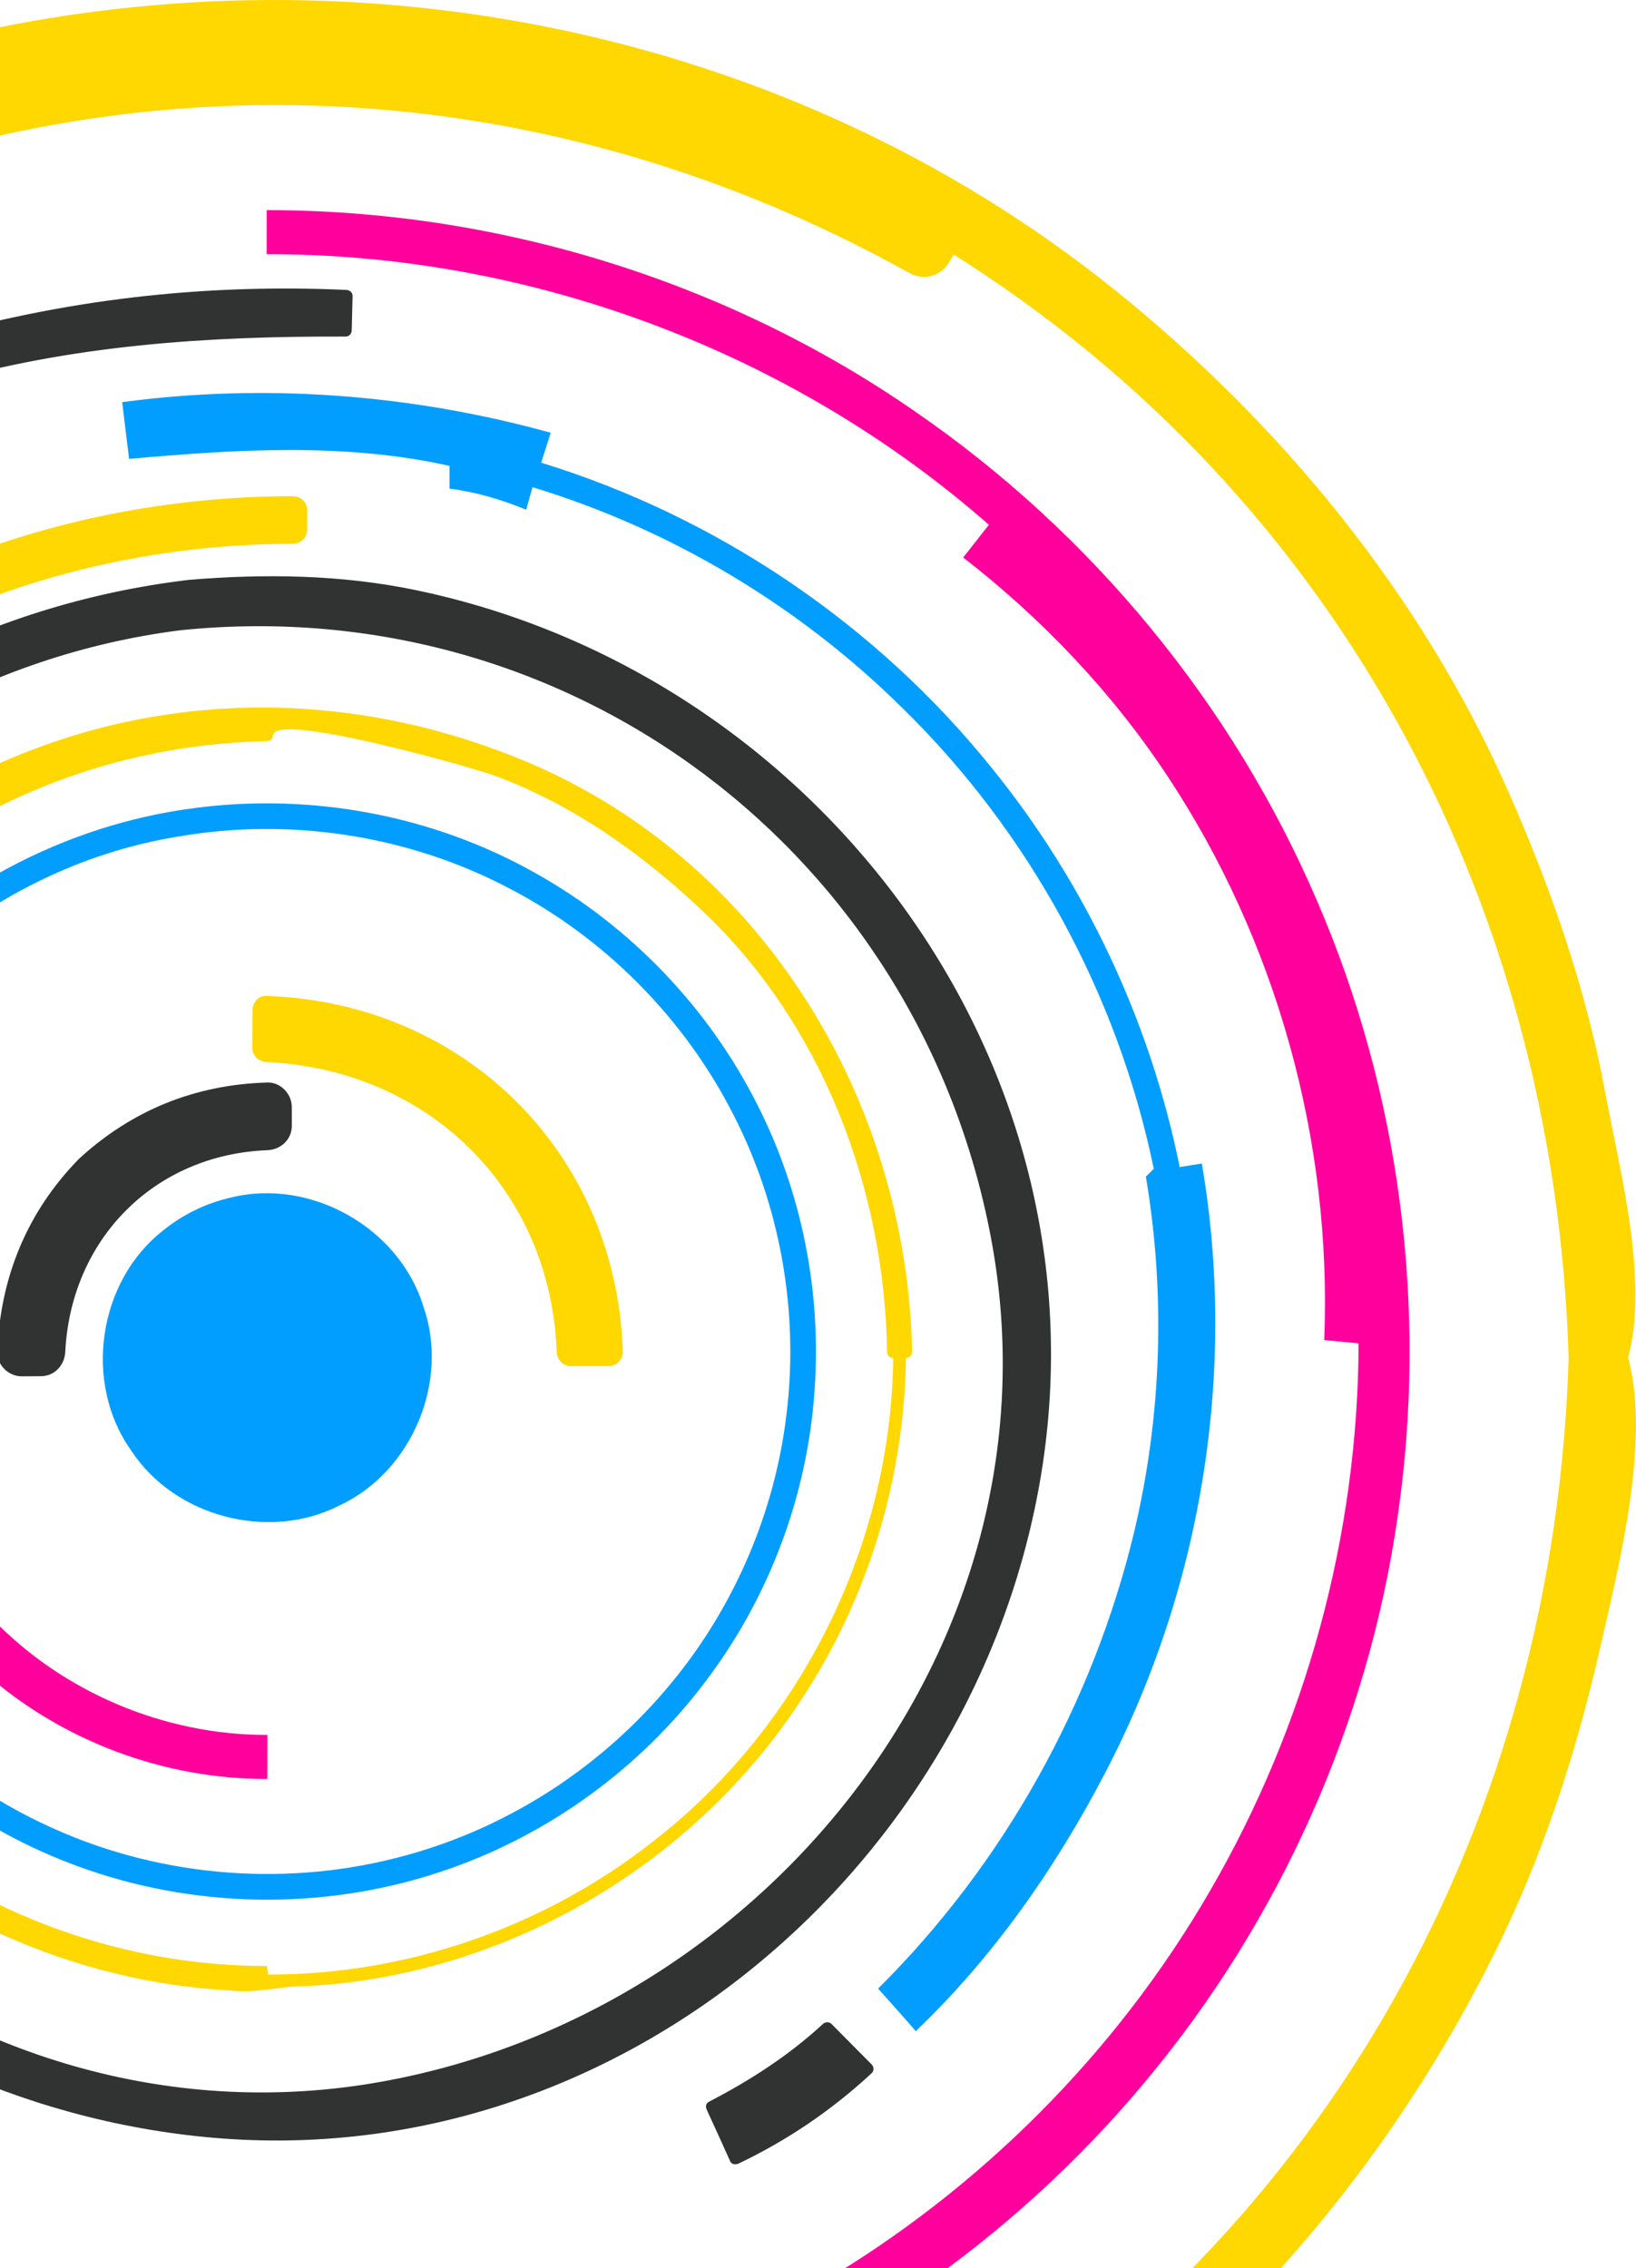 <svg width="779" height="1080" viewBox="0 0 779 1080" fill="none" xmlns="http://www.w3.org/2000/svg">
<path d="M-24.862 32.32C129.646 -7.455 299.323 13.739 438.389 92.245C535.849 146.743 618.487 227.329 675.147 323.55C730.291 416.423 760.625 523.678 763.007 631.636C762.582 637.088 764.988 643.845 760.516 648.145C759.317 585.49 751.341 522.719 732.759 462.685C687.804 312.779 584.379 181.639 449.374 102.413C446.334 107.803 443.301 113.169 440.006 118.388C395.507 93.103 348.696 71.554 299.377 57.543C146.835 12.865 -22.115 34.933 -161.514 109.736C-164.268 104.184 -167.138 98.679 -170.093 93.227C-211.722 116.486 -250.944 144.145 -286.476 175.971C-283.583 179.404 -280.682 182.868 -277.734 186.294C-296.603 200.057 -312.184 217.64 -327.084 235.456C-351.468 265.124 -373.686 296.502 -394.667 328.638C-398.427 325.854 -402.186 323.024 -405.923 320.209C-462.126 413.028 -493.566 520.531 -496.297 628.976C-496.491 635.441 -496.521 641.967 -497.171 648.439C-498.726 646.993 -499.593 645.261 -499.693 643.212C-499.469 539.761 -473.298 436.426 -424.088 345.37C-342.386 191.606 -193.812 74.987 -24.862 32.32Z" fill="#FFD701"/>
<path d="M-21.264 45.372C161.991 0.27 352.742 39.186 504.178 151.398C576.179 204.751 633.752 275.757 676.726 353.892C700.051 396.311 716.637 441.97 729.363 488.558C735.297 510.262 739.374 532.423 742.979 554.615C746.971 579.196 756.092 620.138 747.466 644.549C756.332 645.748 765.197 646.946 774.063 648.145C767.719 418.325 655.073 210.024 456.214 90.722C449.94 86.964 441.314 89.23 437.693 95.578C434.699 100.983 431.582 106.303 428.325 111.553C434.498 109.937 440.672 108.321 446.845 106.697C253.077 -1.354 28.766 -5.05 -168.336 98.037C-162.163 99.653 -155.99 101.269 -149.816 102.893C-152.57 97.341 -155.44 91.836 -158.395 86.385C-161.877 79.828 -170.711 77.987 -176.916 81.528C-219.55 105.885 -259.136 134.031 -296.038 166.391C-301.917 171.548 -300.548 180.193 -296.038 185.528C-293.129 188.969 -290.212 192.418 -287.296 195.851C-287.296 189.472 -287.296 183.092 -287.296 176.713C-336.328 215.104 -372.409 270.367 -406.348 321.803C-400.175 320.186 -394.001 318.57 -387.82 316.947C-391.572 314.14 -395.324 311.325 -399.076 308.518C-405.01 304.08 -414.169 307.567 -417.604 313.374C-479.656 418.449 -503.182 528.054 -510.702 648.431C-502.292 646.158 -493.883 643.877 -485.474 641.603C-489.767 632.727 -485.28 612.251 -484.747 602.764C-483.547 581.508 -480.561 560.399 -477.103 539.413C-471.239 503.875 -461.244 469.149 -449.47 435.174C-426.044 367.562 -388.578 304.536 -343.283 249.366C-261.031 149.178 -146.219 78.219 -21.264 45.372C-4.383 40.934 -11.555 14.83 -28.458 19.276C-166.727 55.625 -288.425 136.258 -376.989 248.299C-422.478 305.843 -456.061 371.614 -480.012 440.741C-493.28 479.031 -501.604 518.86 -507.329 558.898C-511.313 586.727 -521.517 629.077 -508.868 655.274C-502.579 668.295 -484.406 660.795 -483.64 648.446C-476.399 532.554 -453.98 428.215 -394.241 327.053C-400.414 328.669 -406.588 330.285 -412.769 331.909C-409.017 334.716 -405.265 337.53 -401.513 340.337C-395.378 344.93 -386.69 341.087 -382.985 335.481C-350.098 285.623 -315.688 233.074 -268.172 195.866C-262.022 191.049 -263.863 181.817 -268.172 176.729C-271.081 173.288 -273.997 169.839 -276.914 166.406C-276.914 172.785 -276.914 179.164 -276.914 185.544C-241.676 154.653 -203.923 128.147 -163.277 104.919C-169.45 103.303 -175.624 101.679 -181.797 100.063C-178.835 105.514 -175.98 111.02 -173.218 116.571C-169.768 123.36 -160.925 124.683 -154.698 121.427C33.71 22.887 248.01 26.838 433.16 130.087C439.666 133.714 447.82 131.634 451.68 125.232C454.937 119.981 458.063 114.661 461.049 109.257C454.875 110.873 448.702 112.489 442.528 114.113C633.171 228.489 740.875 427.843 746.963 648.16C747.404 663.896 768.524 665.983 773.56 651.756C786.688 614.617 771.464 558.844 764.462 520.832C755.272 470.92 738.484 422.841 718.03 376.524C676.718 282.986 609.77 201.48 530.389 137.727C374.365 12.425 164.606 -28.247 -28.466 19.276C-45.408 23.443 -38.214 49.54 -21.264 45.372Z" fill="#FFD701"/>
<path d="M-150.181 356.544C-73.84 282.244 33.252 241.541 139.516 243.057C139.516 245.361 139.493 249.915 139.493 252.188C35.797 250.812 -68.804 290.394 -143.303 362.915C-145.601 360.789 -147.906 358.686 -150.181 356.544Z" fill="#FFD701"/>
<path d="M-145.391 361.322C-103.894 322.228 -56.633 293.456 -3.246 273.607C19.8 265.039 43.867 259.557 68.004 255.165C83.562 252.335 99.251 251.183 114.994 250.217C146.171 248.299 111.335 246.08 102.183 246.675C59.92 249.42 16.884 259.789 -22.06 276.29C-45.161 286.079 -67.015 297.391 -88.305 310.652C-92.676 313.382 -143.24 353.745 -145.391 351.75C-151.788 345.827 -161.381 355.376 -154.968 361.315C-152.67 363.441 -150.373 365.559 -148.083 367.686C-145.313 370.253 -141.267 370.284 -138.505 367.686C-62.652 296.324 35.605 259.201 139.502 258.939C143.2 258.931 146.264 255.869 146.271 252.173C146.279 249.126 146.287 246.087 146.295 243.041C146.302 239.353 143.216 236.275 139.525 236.275C29.548 236.383 -74.759 276.197 -154.96 351.742C-161.327 357.75 -151.742 367.307 -145.391 361.322Z" fill="#FFD701"/>
<path d="M-89.318 427.565C-36.936 374.529 35.606 342.208 110.028 338.326C121.841 336.818 133.376 340.468 145.166 340.391C239.911 344.976 330.332 397.788 381.816 477.253C414.184 526.369 431.428 585.01 431.405 643.737L425.301 643.799C425.812 553.594 382.443 464.657 311.107 409.425C259.306 368.513 193.556 345.757 127.535 345.919C127.427 346.94 127.264 348.974 127.156 350.002C55.202 349.863 -16.343 377.258 -69.56 425.686C-130.83 480.338 -167.299 561.636 -166.595 643.76C-170.656 643.76 -174.725 643.76 -178.764 643.76C-179.491 563.592 -146.357 483.864 -89.318 427.565Z" fill="#FFD701"/>
<path d="M-87.261 429.614C87.407 260.168 379.804 357.163 424.449 594.413C423.56 589.689 430.522 640.846 428.356 640.869C428.874 640.869 426.391 610.55 426.205 608.641C424.256 588.9 419.196 569.631 413.387 550.733C401.713 512.767 380.608 478.351 355.559 447.847C300.121 380.321 213.568 344.675 127.542 343.028C125.848 342.997 124.788 344.381 124.641 345.927C124.742 344.86 55.619 355.987 51.147 357.078C26.229 363.14 2.688 373.965 -19.755 386.089C-67.913 412.101 -105.835 454.041 -132.881 500.953C-145.29 522.479 -153.63 546.202 -160.314 570.01C-163.664 581.925 -166.069 594.653 -167.33 606.955C-168.344 616.79 -176.714 650.449 -175.067 619.752C-171.222 548.112 -136.641 480.423 -87.261 429.614C-84.654 426.931 -88.754 422.825 -91.369 425.516C-149.042 484.862 -180.675 561.009 -181.658 643.768C-181.681 645.354 -180.32 646.668 -178.757 646.668C-174.703 646.668 -170.642 646.668 -166.588 646.668C-164.986 646.668 -163.71 645.354 -163.687 643.768C-161.443 483.122 -33.077 356.196 127.163 352.91C128.857 352.879 129.909 351.611 130.064 350.01C131.093 338.868 224.484 365.297 235.485 369.349C273.191 383.274 306.674 407.183 335.514 434.741C391.965 488.681 421.216 566.762 422.399 643.799C422.422 645.369 423.699 646.714 425.3 646.699C427.335 646.683 429.37 646.66 431.404 646.637C432.959 646.622 434.336 645.33 434.305 643.737C431.83 523.338 362.39 408.799 248.869 361.957C130.791 313.235 0.645 336.247 -91.369 425.516C-94.053 428.122 -89.953 432.22 -87.261 429.614Z" fill="#FFD701"/>
<path d="M127.023 481.019C172.574 481.204 217.738 500.829 248.017 534.998C274.839 564.45 289.77 604.016 289.793 643.761C283.813 643.761 277.809 643.761 271.852 643.761C271.767 603.529 254.361 563.662 224.298 536.807C198.026 512.535 162.548 499.391 126.892 498.927C126.953 492.973 126.969 486.98 127.023 481.019Z" fill="#FFD701"/>
<path d="M127.024 487.785C213.901 490.777 280.27 556.788 283.024 643.769C285.283 641.511 287.534 639.261 289.793 637.003C283.813 637.003 277.833 637.003 271.853 637.003C274.112 639.261 276.363 641.511 278.622 643.769C275.412 558.659 211.549 496.282 126.892 492.169C129.151 494.427 131.403 496.677 133.662 498.934C133.708 492.965 133.754 486.996 133.801 481.027C133.863 472.297 120.324 472.305 120.263 481.027C120.216 486.996 120.17 492.965 120.123 498.934C120.092 502.762 123.225 505.522 126.892 505.7C204.092 509.45 262.152 566.183 265.084 643.769C265.223 647.457 268.062 650.534 271.853 650.534C277.833 650.534 283.813 650.534 289.793 650.534C293.398 650.534 296.678 647.457 296.562 643.769C293.561 549.21 221.475 477.508 127.024 474.253C118.29 473.951 118.321 487.491 127.024 487.785Z" fill="#FFD701"/>
<path d="M126.993 100.063C236.367 100.032 345.54 133.474 435.489 195.797C519.643 253.603 587.087 335.458 627.261 429.312C666.77 520.824 679.89 623.332 665.547 721.919C651.522 820.529 609.236 914.817 545.373 991.189C482.254 1067.04 398.216 1125.29 304.871 1157.3C199.93 1193.62 83.778 1196.58 -22.958 1166.02C-120.774 1138.18 -210.236 1081.97 -278.012 1006.23C-324.019 955.094 -360.055 895.122 -383.805 830.635C-377.213 828.083 -370.63 825.532 -364.062 822.964C-325.791 928.41 -252.065 1020.42 -157.962 1081.45C-80.128 1132.36 11.615 1161.67 104.573 1165.44C205.159 1170.01 306.929 1144.68 393.473 1093.15C392.661 1091.76 391.006 1088.95 390.193 1087.53C466.782 1042.39 531.603 977.441 576.117 900.496C621.9 821.712 646.679 730.826 646.903 639.701C641.449 639.16 635.98 638.642 630.541 638.131C634.394 543.503 607.805 447.584 555.314 368.676C529.104 329.21 496.024 294.538 458.643 265.48C462.705 260.276 466.782 255.072 470.866 249.899C376.771 167.256 252.218 120.785 126.97 121.056C126.97 114.043 126.969 107.053 126.993 100.063Z" fill="#FF009D"/>
<path d="M-76.787 643.475C-69.794 643.421 -62.8 643.421 -55.799 643.421C-55.513 690.348 -37.046 737.067 -3.943 770.547C29.864 805.884 78.416 826.297 127.332 826.166C127.301 833.156 127.301 840.154 127.301 847.128C78.014 847.321 28.943 828.903 -7.85 796.087C-51.358 758.184 -76.764 701.111 -76.787 643.475Z" fill="#FF009D"/>
<path d="M-35.148 164.635C29.402 144.941 97.605 137.046 164.979 140.951C164.84 146.418 164.708 151.9 164.569 157.367C99.098 156.803 32.567 160.475 -30.352 179.914C-31.945 174.834 -33.547 169.723 -35.148 164.635Z" fill="#313332"/>
<path d="M-34.376 167.435C2.681 156.648 39.822 149.372 78.256 145.336C92.653 143.828 107.142 143.403 121.609 142.97C131.256 142.807 140.895 142.884 150.542 143.201C165.667 147.323 165.667 151.065 150.535 154.421C117.64 154.297 84.862 156.161 52.177 159.81C34.229 161.813 -26.137 183.634 -32.349 163.87C-33.463 160.313 -39.064 161.828 -37.942 165.408C-36.349 170.504 -34.747 175.6 -33.146 180.695C-32.674 182.188 -31.134 183.17 -29.579 182.721C33.865 164.311 98.811 160.027 164.576 160.274C166.185 160.282 167.438 158.952 167.477 157.375C167.616 151.9 167.748 146.426 167.887 140.959C167.926 139.328 166.533 138.129 164.986 138.059C96.505 134.943 29.896 142.699 -35.915 161.844C-39.505 162.888 -37.981 168.478 -34.376 167.435Z" fill="#313332"/>
<path d="M89.803 284.842C155.762 278.091 223.593 289.419 283.486 318.005C362.597 355.376 427.194 422.245 461.628 502.645C500.904 592.796 501.074 699.015 462.169 789.305C424.803 877.485 351.093 949.403 261.972 984.516C164.512 1023.72 50.155 1017.8 -42.586 968.432C-131.266 922.069 -199.12 837.679 -224.549 740.863C-246.017 661.088 -239.372 573.991 -205.51 498.617C-171.951 423.01 -111.709 359.629 -37.836 322.343C1.889 302.077 45.421 289.303 89.803 284.842ZM85.927 291.422C-18.125 302.75 -115.152 363.023 -172.191 450.622C-217.308 518.744 -237.585 602.694 -228.827 683.899C-220.89 762.428 -185.636 837.741 -130.74 894.403C-68.301 959.764 19.698 999.833 110.033 1003.71C208.747 1009.03 308.706 970.729 378.626 900.898C443.254 837.787 482.183 749.368 484.921 659.086C489.261 554.97 444.639 450.383 366.821 381.093C291.803 312.701 186.722 279.205 85.927 291.422Z" fill="#313332"/>
<path d="M89.804 293.541C288.918 276.824 462.998 419.508 481.503 619.164C499.203 810.16 350.908 977.657 164.489 999.648C-19.315 1021.32 -184.722 889.98 -222.003 713.135C-264.8 510.146 -110.525 317.472 89.804 293.541C100.805 292.226 100.929 274.813 89.804 276.143C-106.951 299.649 -250.82 465.461 -245.212 663.694C-239.85 852.966 -82.373 1002.08 101.648 1018C294.666 1034.71 465.342 888.496 495.83 701.629C527.936 504.857 388.847 320.611 197.763 280.96C162.308 273.599 125.739 273.127 89.804 276.143C78.703 277.079 78.61 294.484 89.804 293.541Z" fill="#313332"/>
<path d="M85.93 282.724C-103.267 306.663 -242.108 467.727 -239.338 658.189C-236.476 854.575 -68.322 1006.08 122.375 1012.86C316.46 1019.74 477.079 859.392 493.024 671.388C509.386 478.475 360.433 309.879 173.163 283.296C144.176 279.167 114.971 279.731 85.93 282.724C74.875 283.86 74.766 301.266 85.93 300.121C271.954 280.968 437.555 406.58 471.904 589.681C507.676 780.383 366.398 958.149 181.503 991.321C-13.828 1026.36 -197.176 875.753 -220.122 683.899C-242.665 495.424 -99.414 323.573 85.938 300.121C96.907 298.729 97.039 281.316 85.93 282.724Z" fill="#313332"/>
<path d="M45.769 560.074C67.244 538.903 97.199 526.933 127.324 527.088C127.324 530.072 127.324 533.096 127.347 536.119C98.421 536.274 69.743 548.228 49.815 569.252C30.459 588.923 19.945 616.265 19.473 643.737C17.199 643.737 12.611 643.768 10.337 643.799C10.53 612.638 23.164 581.662 45.769 560.074Z" fill="#313332"/>
<path d="M53.978 568.27C74.704 549.202 99.219 539.475 127.325 538.686C123.457 534.82 119.589 530.954 115.721 527.087C115.728 530.095 115.736 533.111 115.744 536.119C119.612 532.253 123.48 528.386 127.348 524.52C60.376 527.134 11.212 577.193 7.87 643.737C11.739 639.871 15.607 636.005 19.475 632.139C16.427 632.139 13.386 632.162 10.338 632.201C14.206 636.067 18.074 639.933 21.942 643.799C23.01 614.64 33.493 589.186 53.978 568.27C64.453 557.584 48.052 541.168 37.57 551.869C12.814 577.139 0.026 608.547 -1.266 643.799C-1.49 650.078 4.188 655.452 10.338 655.397C13.386 655.367 16.427 655.343 19.475 655.336C26.043 655.312 30.762 650.07 31.079 643.737C33.779 590.059 73.442 549.82 127.348 547.717C133.653 547.47 138.968 542.629 138.952 536.119C138.945 533.111 138.937 530.095 138.929 527.087C138.914 520.902 133.661 515.311 127.325 515.489C93.007 516.455 62.821 528.626 37.562 551.869C26.538 562.022 42.993 578.391 53.978 568.27Z" fill="#313332"/>
<path d="M339.08 1003.31C358.846 993.246 377.745 981.199 393.875 965.85C400.242 972.268 406.64 978.67 413.015 985.15C394.579 1002.66 373.243 1017.08 350.205 1027.77C346.545 1019.58 342.832 1011.42 339.08 1003.31Z" fill="#313332"/>
<path d="M340.55 1005.8C352.719 999.493 364.401 992.573 375.611 984.67C379.989 981.577 384.151 978.16 388.298 974.75C396.684 967.829 400.893 977.015 407.143 983.325C411.483 987.694 376.036 1010.36 371.178 1013.35C365.407 1016.91 359.388 1020.02 353.33 1023.08C350.367 1024.57 342.662 1004.16 341.595 1001.84C340.032 998.449 335.027 1001.39 336.582 1004.77C340.326 1012.91 344.039 1021.06 347.706 1029.24C348.395 1030.76 350.375 1030.9 351.683 1030.28C375.038 1019.13 396.127 1004.81 415.081 987.207C416.241 986.124 416.156 984.199 415.081 983.108C408.721 976.66 402.331 970.234 395.941 963.808C394.796 962.656 392.994 962.734 391.833 963.808C375.557 978.848 357.253 990.632 337.626 1000.81C334.292 1002.52 337.232 1007.53 340.55 1005.8Z" fill="#313332"/>
<path d="M58.173 191.49C126.213 182.381 196.132 187.747 262.23 206.073C260.714 210.805 259.167 215.553 257.674 220.324C341.364 246.041 417.008 297.152 471.927 365.328C516.627 420.328 547.703 486.261 561.714 555.744C565.187 555.172 568.707 554.622 572.258 554.058C589.138 652.606 572.366 756.15 526.003 844.646C502.501 889.71 472.902 932.014 436.055 967.219C430.137 960.36 424.125 953.641 418.107 946.953C477.807 887.708 520.348 811.328 540.021 729.62C553.173 674.319 555.068 616.357 545.615 560.298C546.558 559.378 548.461 557.538 549.382 556.61C532.332 473.743 490.146 396.272 429.649 337.12C380.579 288.592 319.633 252.088 253.573 231.999C252.537 235.556 251.531 239.128 250.556 242.708C238.844 237.922 226.613 234.257 214.034 232.68C214.034 229.053 214.034 225.442 214.065 221.847C163.942 210.658 112.179 214.014 61.476 218.514C60.393 209.506 59.225 200.49 58.173 191.49Z" fill="#019EFF"/>
<path d="M92.351 384.829C148.198 377.382 206.436 388.215 255.453 416.044C300.237 441.189 337.271 479.836 360.417 525.657C381.815 567.574 391.277 615.429 387.834 662.357C384.446 712.362 366.041 761.176 335.669 801.051C304.879 841.87 261.796 873.294 213.484 890.074C158.526 909.358 97.093 909.435 42.034 890.468C-5.412 874.246 -47.891 843.95 -78.712 804.415C-114.585 758.91 -134.621 701.096 -134.018 643.134C-134.505 580.054 -110.369 517.345 -68.353 470.333C-27.313 423.854 30.809 392.793 92.351 384.829ZM84.135 398.484C-8.011 413.631 -87.609 485.31 -112.388 575.26C-127.922 629.51 -124.402 689.072 -102.052 740.964C-77.822 798.245 -31.189 845.589 25.688 870.82C77.984 894.334 138.497 898.772 193.726 883.385C242.874 869.9 287.442 840.703 319.763 801.307C349.772 764.972 369.051 719.909 374.551 673.074C380.407 624.716 371.627 574.641 349.447 531.263C325.999 484.869 287.612 446.161 241.334 422.431C193.416 397.51 137.275 389.12 84.135 398.484Z" fill="#019EFF"/>
<path d="M110.297 570.18C148.142 560.994 189.972 584.678 201.499 621.832C214.263 657.686 196.176 700.786 161.696 716.862C128.074 734.074 83.158 722.422 62.471 690.734C39.611 658.761 46.527 610.318 77.518 586.085C86.987 578.299 98.344 572.832 110.297 570.18Z" fill="#019EFF"/>
<path d="M-89.319 858.642C-36.937 911.662 35.605 943.999 110.027 947.865C121.84 949.373 133.375 945.738 145.165 945.808C239.91 941.23 330.331 888.403 381.815 808.938C414.183 759.83 431.427 701.188 431.404 642.454L425.3 642.392C425.811 732.597 382.442 821.542 311.106 876.758C259.305 917.686 193.555 940.442 127.534 940.279C127.426 939.251 127.263 937.217 127.155 936.189C55.201 936.328 -16.343 908.933 -69.561 860.497C-130.831 805.845 -167.3 724.556 -166.596 642.423C-170.657 642.423 -174.726 642.423 -178.765 642.423C-179.492 722.599 -146.358 802.327 -89.319 858.642Z" fill="#FFD701"/>
<path d="M-24.863 1260.64C129.645 1300.41 299.322 1279.21 438.388 1200.7C535.848 1146.21 618.486 1065.61 675.146 969.399C730.29 876.519 760.624 769.264 763.006 661.305C762.581 655.862 764.987 649.111 760.515 644.797C759.316 707.467 751.34 770.23 732.758 830.264C687.803 980.17 584.378 1111.31 449.373 1190.55C446.333 1185.16 443.301 1179.8 440.005 1174.58C395.506 1199.86 348.695 1221.42 299.376 1235.42C146.834 1280.09 -22.116 1258.03 -161.515 1183.24C-164.269 1188.79 -167.139 1194.3 -170.094 1199.74C-211.723 1176.48 -250.945 1148.82 -286.477 1116.99C-283.584 1113.57 -280.683 1110.1 -277.735 1106.67C-296.604 1092.92 -312.185 1075.32 -327.085 1057.51C-351.469 1027.84 -373.687 996.462 -394.668 964.319C-398.428 967.11 -402.187 969.948 -405.924 972.747C-462.127 879.928 -493.567 772.434 -496.298 663.98C-496.492 657.516 -496.522 650.99 -497.172 644.518C-498.727 645.964 -499.594 647.696 -499.694 649.73C-499.47 753.188 -473.299 856.53 -424.089 947.578C-342.387 1101.35 -193.813 1217.95 -24.863 1260.64Z" fill="#FFD701"/>
<path d="M-28.452 1273.68C164.62 1321.2 374.371 1280.52 530.403 1155.23C607.323 1093.45 668.617 1017.08 712.327 928.65C734.785 883.207 750.505 834.656 761.761 785.339C770.921 745.201 787.561 680.814 773.574 641.193C768.554 626.966 747.41 629.061 746.977 644.789C740.896 865.121 633.186 1064.46 442.543 1178.86C448.716 1180.48 454.89 1182.09 461.063 1183.72C458.069 1178.31 454.951 1172.98 451.695 1167.74C447.834 1161.33 439.68 1159.25 433.174 1162.88C248.016 1266.13 33.724 1270.07 -154.683 1171.54C-160.911 1168.28 -169.746 1169.6 -173.204 1176.4C-175.958 1181.95 -178.828 1187.45 -181.783 1192.9C-175.61 1191.28 -169.436 1189.66 -163.263 1188.05C-203.893 1164.83 -241.7 1138.28 -276.9 1107.41C-276.9 1113.79 -276.9 1120.16 -276.9 1126.55C-273.983 1123.11 -271.074 1119.67 -268.158 1116.23C-263.849 1111.15 -262.007 1101.9 -268.158 1097.09C-315.681 1059.9 -350.084 1007.33 -382.97 957.476C-386.676 951.87 -395.356 948.019 -401.499 952.62C-405.251 955.427 -409.003 958.241 -412.755 961.048C-406.581 962.672 -400.408 964.288 -394.227 965.904C-453.965 864.734 -476.385 760.395 -483.626 644.511C-484.4 632.147 -502.556 624.669 -508.854 637.683C-521.27 663.339 -511.113 703.145 -507.802 730.455C-502.773 771.931 -492.817 812.51 -479.998 852.224C-457.694 921.319 -421.984 987.717 -376.975 1044.66C-288.419 1156.69 -166.713 1237.32 -28.452 1273.68C-11.548 1278.13 -4.385 1252.02 -21.257 1247.58C-144.007 1215.3 -251.803 1147.31 -335.764 1052.4C-382.839 999.184 -418.758 936.289 -444.783 870.433C-458.019 836.937 -467.272 801.994 -474.621 766.797C-478.977 745.958 -481.576 724.795 -483.688 703.632C-484.957 690.928 -491.176 663.138 -485.467 651.346C-493.876 649.073 -502.286 646.792 -510.695 644.518C-503.175 764.903 -479.65 874.5 -417.598 979.575C-414.17 985.382 -405.011 988.869 -399.069 984.431C-395.317 981.624 -391.565 978.809 -387.813 976.002C-393.987 974.386 -400.16 972.763 -406.341 971.147C-372.411 1022.57 -336.321 1077.86 -287.289 1116.24C-287.289 1109.86 -287.289 1103.49 -287.289 1097.1C-290.206 1100.54 -293.115 1103.98 -296.031 1107.42C-300.549 1112.75 -301.911 1121.41 -296.031 1126.56C-259.114 1158.94 -219.559 1187.05 -176.909 1211.42C-170.705 1214.97 -161.878 1213.12 -158.389 1206.56C-155.418 1201.12 -152.564 1195.62 -149.809 1190.06C-155.983 1191.69 -162.156 1193.3 -168.33 1194.92C28.773 1298 253.084 1294.31 446.852 1186.26C440.678 1184.64 434.505 1183.03 428.331 1181.4C431.581 1186.66 434.706 1191.98 437.7 1197.38C441.32 1203.73 449.946 1206 456.22 1202.23C655.071 1082.92 767.726 874.624 774.069 644.804C765.204 646.003 756.338 647.201 747.472 648.4C754.311 667.754 747.913 695.281 745.979 715.169C743.473 740.848 738.39 766.194 732.65 791.308C721.889 838.452 704.366 883.826 682.976 927.103C641.34 1011.33 578.351 1084.33 504.192 1141.55C355.959 1255.93 159.367 1292.05 -21.249 1247.59C-38.215 1243.41 -45.41 1269.51 -28.452 1273.68Z" fill="#FFD701"/>
</svg>
